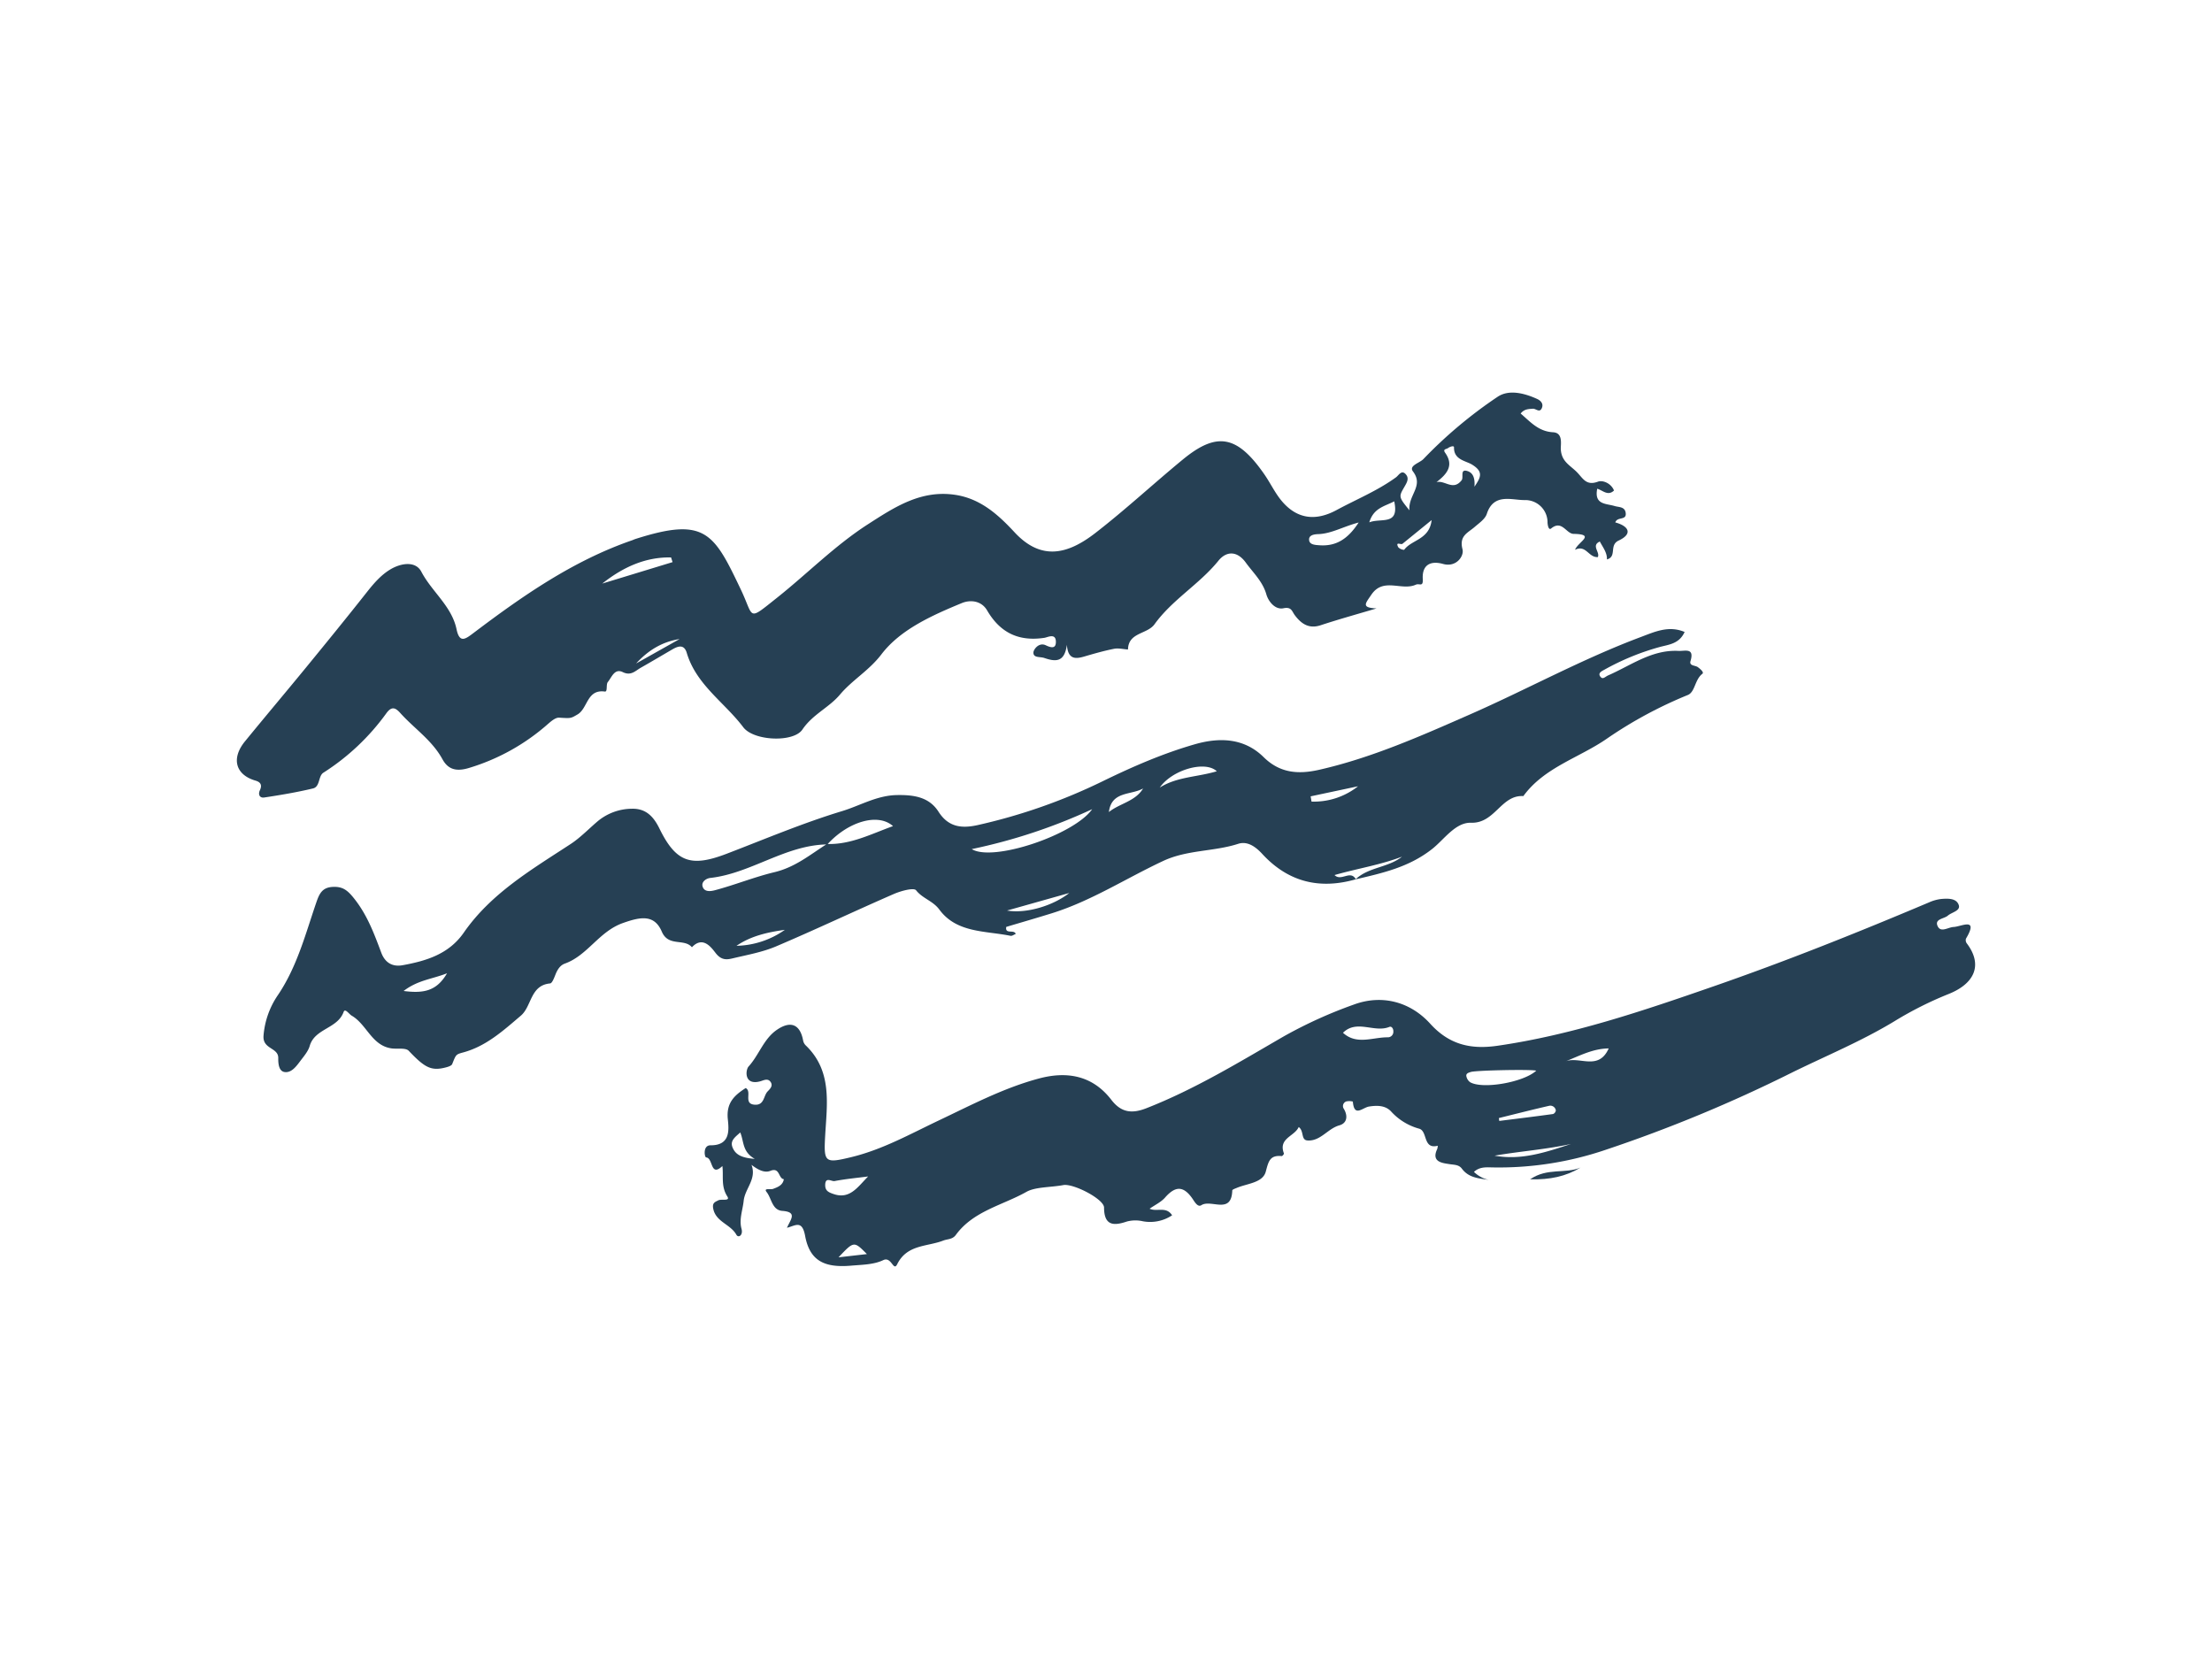<?xml version="1.0" encoding="UTF-8"?><svg id="Layer_0_Image" data-name="Layer 0 Image" xmlns="http://www.w3.org/2000/svg" viewBox="0 0 800 600" x="0px" y="0px" width="800px" height="600px" version="1.1" xmlns:xlink="http://www.w3.org/1999/xlink" fill="#264054"><title>1</title><path d="M509.738,184.569c-.485-5.587,5.282-8.793,1.292-14.046-1.633-2.15,2.4-3.047,3.773-4.506a162.543,162.543,0,0,1,26.778-22.474c4.063-2.78,9.673-1.381,14.345.745,1.1.5,2.354,1.562,1.758,3.157-.78,2.085-2.193.284-3.3.375-1.533.126-3.1.068-4.417,1.741,3.5,2.98,6.422,6.488,11.726,6.774,3.747.2,2.679,4.456,2.8,6.243.277,4.261,3.134,5.583,5.59,7.952,2.357,2.272,3.42,5.317,7.85,3.666,1.662-.62,4.722.523,5.794,3.2-2.217,2.134-4.076-.072-6.07-.641-1.165,5.841,3.219,5.317,6.275,6.253,1.582.485,3.784.171,4.038,2.61.281,2.706-3.042,1.131-3.78,3.321,4.8,1.3,6.483,4.094,1.229,6.554-3.588,1.68-.5,5.775-4.254,6.841.131-2.391-1.411-4.308-2.567-6.487-3.223,1.472.145,3.815-.718,5.632-3.369.229-4.262-4.608-8.241-2.636,1.01-2.822,7.71-5.612-.522-5.757-2.688-.047-4.2-5.162-8.115-1.965-1.006.822-1.294-1.5-1.316-2.17a8.058,8.058,0,0,0-8.234-8.094c-4.629.07-11.243-2.667-13.727,4.989-.61,1.879-2.786,3.338-4.433,4.77-2.462,2.139-5.629,3.131-4.356,8.065.621,2.406-2.233,6.613-7.019,5.28-4.714-1.314-7.644.473-7.354,5.423.181,3.085-1.192,1.481-2.525,2.082-5.165,2.327-11.738-2.8-16.085,3.638-2.14,3.169-3.736,4.68,1.877,4.943-6.745,2.012-13.536,3.884-20.218,6.086-4.263,1.4-7-.557-9.292-3.587-1.118-1.478-1.177-3.168-4.175-2.555-2.941.6-5.394-2.4-6.153-5.037-1.357-4.71-4.758-7.78-7.438-11.483-3.187-4.4-7.093-4.136-9.884-.689-6.9,8.527-16.7,14.067-23.11,22.973-2.665,3.7-9.493,2.894-9.608,9.15-1.691-.109-3.452-.573-5.059-.254-3.65.724-7.246,1.759-10.823,2.807-3.257.953-5.854.96-6.218-4.27-.841,6.223-3.859,6.266-8.166,4.78-1.56-.539-4.058.062-3.934-2.053.062-1.037,1.974-3.723,4.465-2.541,1.945.922,3.746,1.342,3.65-1.41-.107-3.061-3-1.461-4.135-1.289-9.271,1.406-16-1.794-20.745-9.932-1.984-3.405-5.909-3.966-9.176-2.615-10.789,4.461-22.194,9.544-29.037,18.522-4.49,5.89-10.518,9.242-15.024,14.594-3.931,4.668-9.869,7.129-13.552,12.605-3.208,4.77-17.62,4.155-21.39-.84-6.775-8.978-17-15.356-20.43-26.871-.944-3.17-3.061-2.523-5.2-1.283-3.809,2.208-7.591,4.466-11.422,6.635-1.983,1.122-3.541,3.043-6.51,1.595-3-1.462-4,1.852-5.406,3.562-.755.915.013,3.612-1.11,3.46-6.525-.885-6.111,6.1-9.86,8.282-2.473,1.441-2.345,1.434-6.659,1.165-1.257-.078-2.771,1.189-3.893,2.157a76.25,76.25,0,0,1-28.965,16.109c-4.782,1.383-7.485.137-9.348-3.26-3.765-6.868-10.213-11.094-15.243-16.692-1.755-1.953-3.118-2.538-5.036.1a82.984,82.984,0,0,1-22.77,21.49c-1.881,1.195-1.157,5.066-3.735,5.685-5.82,1.4-11.748,2.389-17.671,3.286-1.533.232-2.328-.984-1.547-2.651.833-1.775.356-2.886-1.6-3.456-7.233-2.1-8.857-8.012-3.8-14.206,7.342-8.994,14.838-17.862,22.194-26.846,7.338-8.963,14.658-17.944,21.83-27.04,2.486-3.154,5.091-6.2,8.48-8.254,3.816-2.317,9.169-3.226,11.282.8,3.809,7.256,10.973,12.426,12.725,20.788,1.094,5.223,3.219,3.569,6.084,1.405,17.79-13.44,36.016-26.164,57.356-33.546.416-.145.814-.346,1.233-.481,25.3-8.1,28.36-2.28,38.21,18.411,4.805,10.095,2.181,11.454,12.967,2.88,11.035-8.773,20.978-18.919,32.89-26.593,9.637-6.207,19.232-12.577,31.713-10.659,9.175,1.411,15.574,7.293,21.371,13.54,9.6,10.341,19.164,8.027,29.185.27,10.884-8.424,21-17.826,31.639-26.582,12.372-10.188,19.718-8.789,29.539,5.391,2.128,3.072,3.747,6.535,6.1,9.4,5.554,6.752,12.364,7.594,19.988,3.472,7.2-3.891,14.822-6.988,21.5-11.848,1.012-.736,2.1-3.014,3.714-.868,1.084,1.443.1,2.964-.669,4.3C505.822,179.687,505.8,179.676,509.738,184.569Zm23.518-8.542c2.292-3.381,3.368-5.378-.872-8-2.241-1.386-6.636-1.713-6.519-6.232.02-.767-1.54-.227-2.2.284-.5.388-1.992.288-1,1.684,3.23,4.561.727,7.641-3.144,10.609,3.168-.762,5.983,3.272,9.095-.673.837-1.061-.743-4.294,2.2-3.3C532.953,171.128,533.462,173.252,533.256,176.027ZM243.245,203.3q-.273-.851-.547-1.7c-9.356-.171-17.459,3.577-24.88,9.456Zm248.14-14.335c-5.734,1.521-9.859,4.055-14.645,4.209-1.447.047-3.57.333-3.263,2.282.247,1.565,2.2,1.644,3.791,1.751C483.221,197.606,487.487,194.971,491.385,188.962Zm3.842-.051c4.264-1.682,10.954,1.319,9.01-7.6C500.855,183.123,496.8,183.634,495.227,188.911Zm22.545-.822c-4.112,3.345-7.334,5.976-10.569,8.591-.524.424-2.657-.971-1.5,1.237a3.166,3.166,0,0,0,2.129.937C510.5,195.14,516.955,195.236,517.772,188.089ZM230.06,239.96l15.717-8.835C239.487,232.092,234.4,235.213,230.06,239.96Z"/><path d="M490.357,318.008c-13.125,3.761-24.469,1-33.838-9.165-2.327-2.524-5.294-4.764-8.708-3.663-8.867,2.861-18.384,2.107-27.141,6.2-13.458,6.286-26.03,14.492-40.339,18.94-5.417,1.685-10.868,3.256-16.405,4.908-.532,2.823,2.9.793,3.42,2.549-.668.256-1.332.784-1.867.675-9.1-1.849-19.486-.988-25.739-9.475-2.354-3.195-6.055-3.99-8.423-6.985-.834-1.056-5.5.222-8.036,1.324-14.243,6.2-28.282,12.873-42.578,18.945-4.97,2.112-10.447,3.081-15.746,4.347-2.255.538-4.139.664-6.163-1.96-1.546-2-4.6-6.26-8.553-2.064-2.81-3.307-8.5-.041-10.9-5.66-2.726-6.367-7.82-5.314-14.087-3.087-8.659,3.078-12.705,11.688-20.968,14.657-1.7.612-2.675,2.169-3.368,3.892-.485,1.209-1.206,3.213-1.968,3.284-7.227.671-6.592,8.263-10.58,11.657-6.352,5.4-12.556,11.081-20.941,13.323-2.61.7-2.52.785-3.892,4.19-.237.59-1.371.954-2.16,1.166-5.412,1.455-7.733.15-13.556-5.971-1.115-1.172-4.054-.58-6.144-.86-7.238-.971-9-8.658-14.465-11.835-1.007-.586-2.41-2.818-2.938-1.359-2.214,6.113-10.412,5.918-12.265,12.293-.589,2.022-2.172,3.8-3.482,5.554-1.437,1.922-3.194,4.273-5.642,3.882-2.083-.334-2.279-3.124-2.251-5.047.058-3.87-5.695-3.124-5.328-8.053a30.146,30.146,0,0,1,5.214-14.74c6.922-10.262,9.927-21.973,13.833-33.356,1.121-3.268,2.134-5.562,6-5.752,3.623-.178,5.351,1.207,7.759,4.241,4.733,5.962,7.211,12.691,9.767,19.514,1.424,3.8,4.175,5.217,7.76,4.564,8.565-1.559,16.695-4.008,22.091-11.778,9.916-14.28,24.568-22.825,38.712-32.091,3.336-2.185,6.358-5.313,9.514-8.02a19.548,19.548,0,0,1,12.586-4.7c4.926-.112,7.738,2.636,9.943,7.14,6.026,12.312,11.463,14.069,24.369,9.121,13.831-5.3,27.522-11.106,41.667-15.394,6.534-1.982,12.578-5.685,19.839-5.812,6.147-.107,11.661.685,15.072,6.026,3.691,5.781,8.662,6.079,14.4,4.776a204.906,204.906,0,0,0,44.744-15.694c10.891-5.32,22-10.168,33.625-13.5,8.737-2.5,17.718-2.324,24.8,4.662,5.919,5.837,12.59,6.3,20.165,4.571,19.037-4.339,36.758-12.225,54.5-20.018,20.7-9.1,40.566-20.058,61.8-28,5.034-1.884,10.032-4.242,15.8-1.813-1.971,4.366-5.835,4.56-9.05,5.451a89.63,89.63,0,0,0-19.967,8.2c-.8.451-2.389,1.125-1.545,2.389.932,1.4,1.736.175,2.947-.353,8.216-3.58,15.736-9.332,25.374-8.835,2.386.123,5.866-1.284,4.37,3.687-.537,1.787,1.72,1.493,2.654,2.186.908.674,2.333,1.882,1.634,2.408-2.729,2.054-2.628,6.59-5.246,7.658a153.978,153.978,0,0,0-29.288,15.8c-10.03,6.947-22.615,10.341-30.21,20.769-8.062-.493-10.235,9.923-18.919,9.644-5.633-.181-9.7,6.041-14.034,9.461-8.442,6.659-18,8.722-27.749,11.021,4.743-4.507,11.8-4.206,16.814-8.214-7.891,3.008-16.207,4.3-24.4,6.646C485.077,318.913,488.4,314.489,490.357,318.008ZM299.216,305.394c-15.2.208-27.526,10.451-42.319,12.125-1.576.178-3.276,1.451-2.806,3.073.589,2.035,2.765,1.826,4.484,1.368,7.256-1.93,14.318-4.8,21.51-6.522,7.553-1.805,12.915-6.353,18.983-10.2,8.577.293,15.937-3.6,23.9-6.459C317.542,293.9,306.706,297.136,299.216,305.394ZM395,292.654a201.015,201.015,0,0,1-43.554,14.435C359.124,311.822,388.446,301.939,395,292.654Zm45.066-13.716c-4.164-3.963-16.147-.567-20.623,5.9C425.646,280.9,433.01,281.064,440.07,278.938ZM145.969,358.4c7.193.935,11.943.081,15.708-6.4C156.073,354.191,151.18,354.427,145.969,358.4Zm255.075-64.713c3.855-3.121,9.566-3.836,12.376-8.537C409.079,287.655,402,286.02,401.044,293.683ZM364.21,329.307c7.08,1.219,16.772-1.813,22.508-6.345Zm-80.351,6.977c-6.076.851-12.159,2.136-17.494,5.78A31.453,31.453,0,0,0,283.859,336.284Zm190.156-48.276.318,1.9a25.709,25.709,0,0,0,16.826-5.544Z"/><path d="M415.769,437.149c2.649,1.236,5.96-.985,8.145,2.379a14.344,14.344,0,0,1-10.578,2.163,12.013,12.013,0,0,0-5.8.093c-4.684,1.586-8.22,1.605-8.242-5.07-.011-3.046-11.136-8.788-14.748-8.11-4.493.843-10.086.626-13.305,2.44-8.648,4.871-19.24,6.927-25.55,15.586-1.22,1.674-2.992,1.434-4.56,2.044-5.794,2.255-13.075,1.341-16.643,8.545-1.395,2.816-2.038-2.919-5.063-1.466-3.4,1.633-7.664,1.646-11.585,1.986-9.6.834-14.97-1.678-16.652-10.74-1.1-5.9-3.467-3.738-6.565-2.953,1.193-2.887,3.982-5.7-1.688-6.114-3.707-.269-3.852-4.5-5.663-6.794-1.271-1.607,1.374-.811,2.319-1.164,1.636-.612,3.546-1.3,3.895-3.5-2.038-.248-1.37-4.423-4.854-3.026-2.19.878-4.562-.427-6.845-2.168,1.954,5.185-2.36,8.531-2.828,13.011-.347,3.331-1.723,6.692-.781,10.127.642,2.342-1.141,3.439-1.866,2.134-2.149-3.87-7.569-4.632-8.4-9.615-.325-1.956.755-2.244,1.863-2.819,1.135-.589,4.463.447,3.255-1.439-2.349-3.665-1.3-7.325-1.773-10.966-4.425,4.157-3.283-2.916-5.87-3.119-.609-.048-1.264-4.4,1.566-4.382,7.327.059,6.65-5.718,6.267-9.467-.6-5.846,2.337-8.589,6.469-11.24,2.421,1.268-1.021,5.761,3.288,6.028,3.5.217,3.107-3.231,4.665-4.832.848-.872,2.052-2.014,1.023-3.442-1.015-1.408-2.521-.518-3.642-.206-5.972,1.667-5.455-4.055-4.279-5.351,3.77-4.153,5.409-9.907,10.151-13.2,5.03-3.49,8.489-2.069,9.57,3.842a3.354,3.354,0,0,0,.914,1.711c9.692,9.279,7.7,21.192,7.059,32.612-.548,9.759-.2,10.164,9.475,7.818,11.269-2.731,21.277-8.355,31.593-13.249,11.878-5.635,23.537-11.8,36.31-15.2,10.136-2.7,19.346-1.068,26.118,7.731,3.541,4.6,7.386,5.109,12.675,3.038,17.618-6.9,33.676-16.732,49.948-26.138a163.773,163.773,0,0,1,25.06-11.346c9.945-3.694,20.285-1.2,27.654,6.932,6.867,7.576,14.666,9.354,24.29,7.962,26.961-3.9,52.577-12.607,78.134-21.479,26.367-9.153,52.277-19.52,77.986-30.386a14.96,14.96,0,0,1,4.435-1.226c2.422-.208,5.539-.293,6.317,2.268.619,2.038-2.548,2.527-3.98,3.763-1.368,1.18-4.783,1.162-3.732,3.676,1.115,2.667,3.805.513,5.841.423,2.771-.122,9.162-3.714,4.457,4.223a1.928,1.928,0,0,0,.28,1.681c5.932,7.808,2.889,14.619-6.712,18.4a129.7,129.7,0,0,0-19.379,9.749c-11.952,7.252-24.816,12.544-37.255,18.668a519.682,519.682,0,0,1-67.12,27.827,120.068,120.068,0,0,1-41.482,6.4c-2.272-.071-4.392-.1-6.281,1.627a11.135,11.135,0,0,0,6.151,3.042c-3.748-.721-7.793-.572-10.5-4.192-1.135-1.516-2.789-1.376-4.55-1.662-2.376-.387-6.645-.691-4.39-5.442a4.565,4.565,0,0,0,.211-1.206c-5.467,1.407-3.573-5.33-6.778-6.179a21.309,21.309,0,0,1-10.15-6.262c-2.142-2.242-5.179-2.158-7.908-1.737-2.4.37-5.4,4.044-5.878-1.788a5.04,5.04,0,0,0-2.385-.05,1.772,1.772,0,0,0-.83,2.747c1.529,2.65,1.027,5.146-1.652,5.894-4.248,1.185-6.829,5.794-11.539,5.471-2.452-.168-1.172-3.443-3.177-4.857-1.524,3.431-7.444,4.012-5.343,9.553.077.2-.542.974-.788.951-4.272-.393-4.765,1.8-5.777,5.621-1.079,4.067-6.688,4.274-10.476,5.875-.594.251-1.629.6-1.639.923-.281,8.9-7.674,3.084-11.175,5.339-1.071.689-2.013-.5-2.859-1.808-3.415-5.274-6.442-5.318-10.272-.955C419.928,434.753,417.752,435.755,415.769,437.149Zm139.838-49.928c-1.892-.536-21.811-.125-23.659.47-.844.271-1.864.525-1.6,1.631A3.472,3.472,0,0,0,531.7,391.4C536.314,394.043,551.125,391.4,555.607,387.221Zm-69.9-13.707c4.926,4.52,10.728,1.6,16.206,1.644a1.978,1.978,0,0,0,2.01-2.107c.063-.95-.593-2.007-1.431-1.662C497.042,373.629,490.725,368.579,485.71,373.514ZM313.977,425.481c-4.055.525-8.137.907-12.147,1.669-1.086.207-3.305-1.656-3.383,1.353-.058,2.22,1.3,2.754,3.14,3.371C307.456,433.844,310.325,429.108,313.977,425.481Zm254.217-11.756c-9.12,2-18.468,2.654-27.659,4.238C550.3,419.745,559.235,416.667,568.194,413.725Zm-26.112-9.363.144,1.038c6.494-.816,12.99-1.61,19.474-2.5a1.661,1.661,0,0,0,.989-1.3,2.011,2.011,0,0,0-2.419-1.672C554.188,401.324,548.141,402.869,542.082,404.362Zm39.725-25.185c-5.783.056-10.656,2.736-15.737,4.727C571.153,381.822,578.1,387.471,581.807,379.177ZM267.726,409.57c-1.961,1.771-3.828,3.023-2.738,5.545,1.1,2.552,3.336,3.661,7.988,4.011C268.4,416.518,269.13,412.965,267.726,409.57Zm45.8,43.986c-4.684-4.738-4.684-4.738-10.26,1.171Z"/><path d="M571.61,422.27c-5.3,3.218-11.026,4.41-18.229,4.259C559.583,422.222,566.159,424.613,571.61,422.27Z"/></svg>